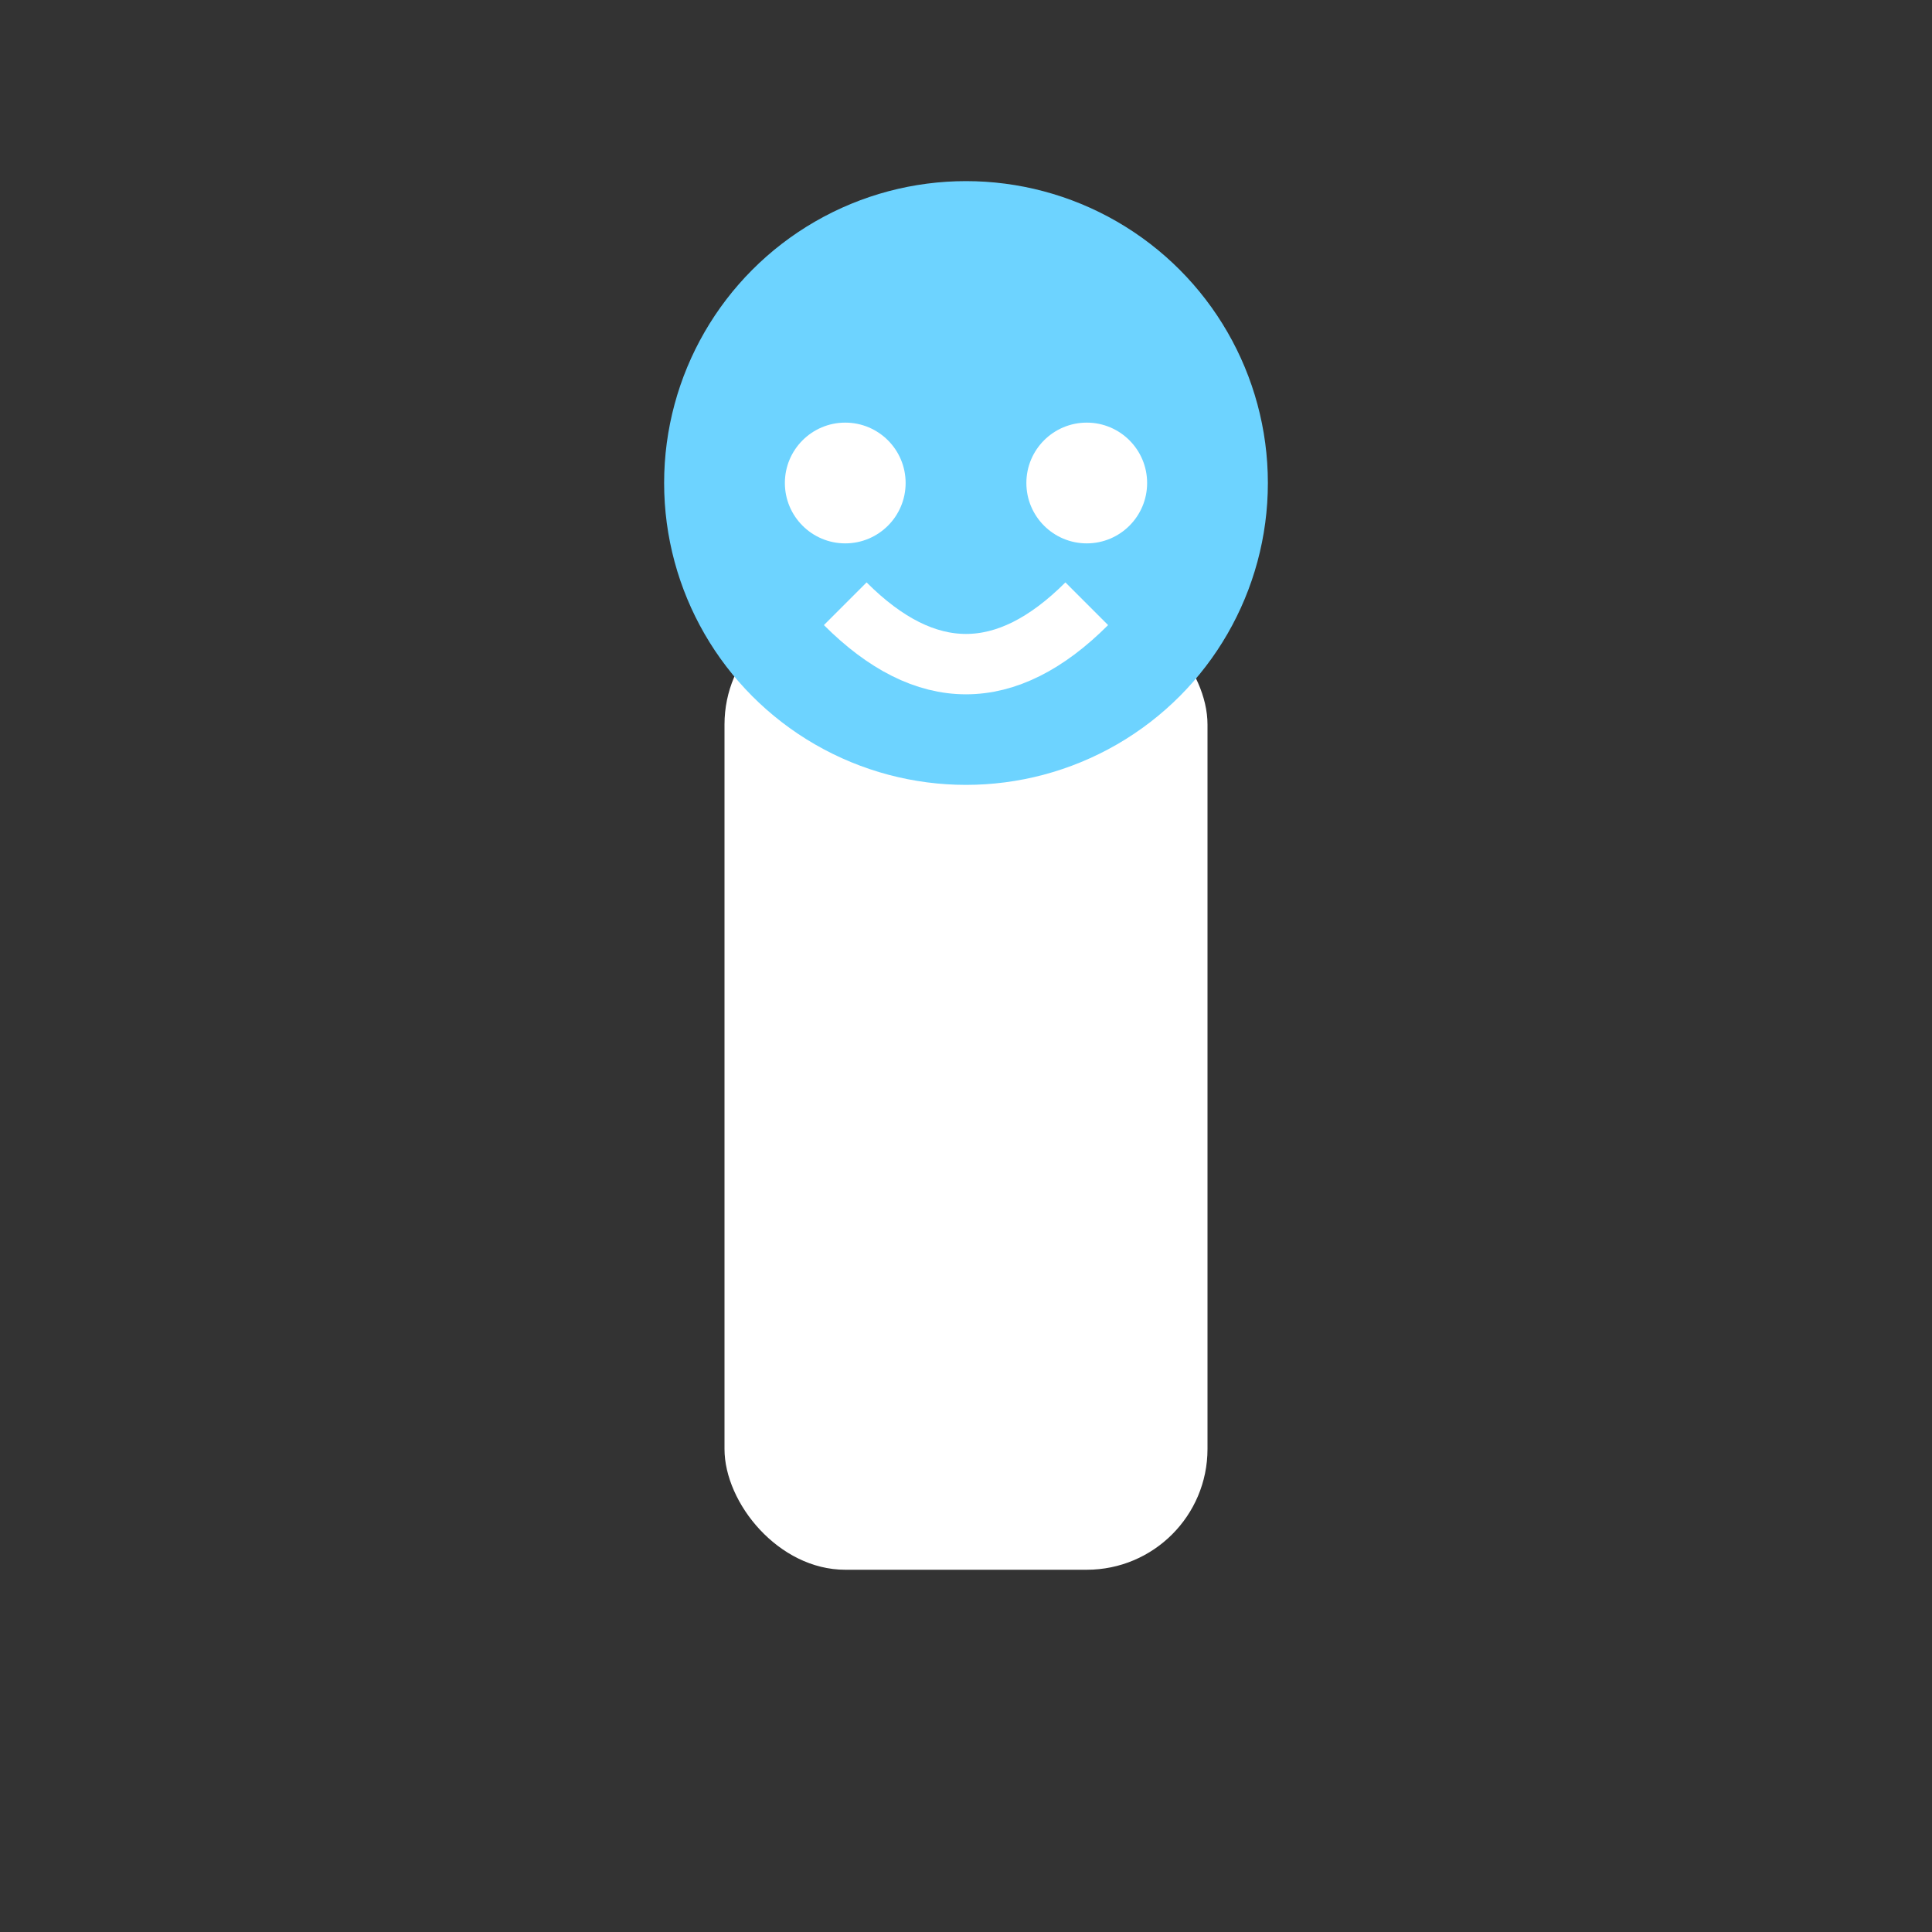 <svg width="64" height="64" viewBox="0 0 64 64" xmlns="http://www.w3.org/2000/svg">
  <rect x="0" y="0" width="64" height="64" fill="#333333" stroke="none"/>
  <!-- Key -->
  <rect x="24" y="20" width="16" height="32" rx="4" fill="white" />
  <circle cx="32" cy="16" r="10" fill="#6dd3ff" />
  
  <!-- Smile -->
  <circle cx="28" cy="16" r="2" fill="white" />
  <circle cx="36" cy="16" r="2" fill="white" />
  <path d="M28 20 Q32 24, 36 20" stroke="white" fill="none" stroke-width="2" />
</svg>
